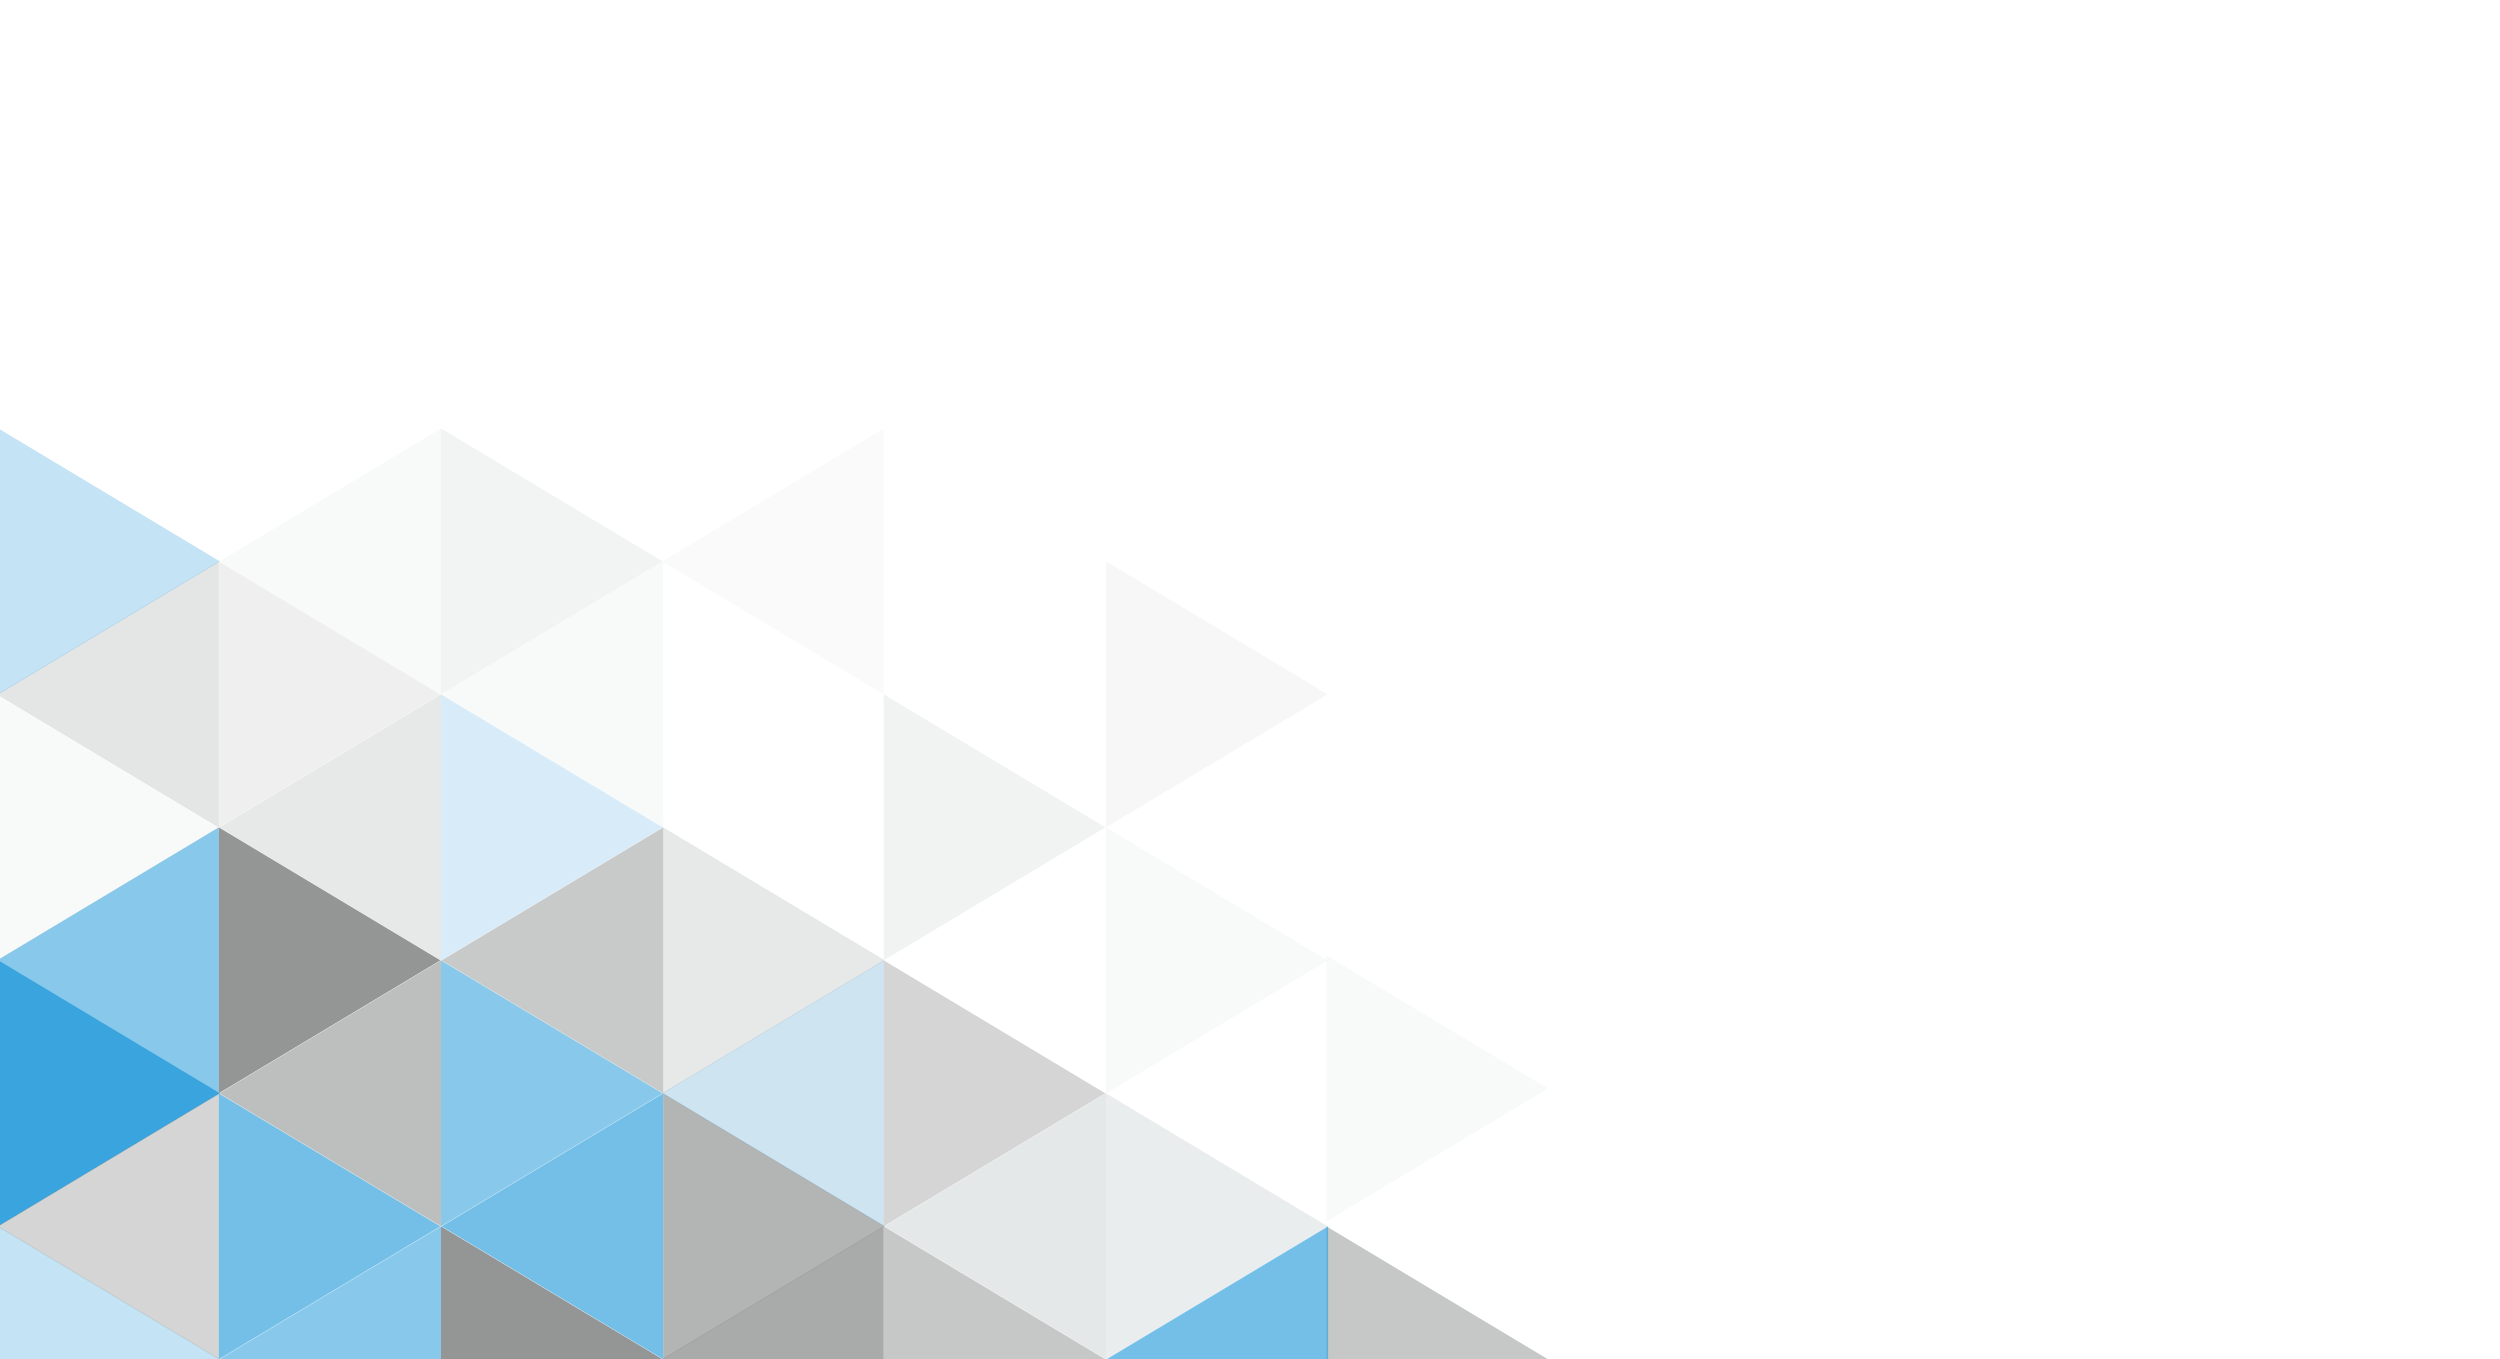 <svg id="Layer_1" data-name="Layer 1" xmlns="http://www.w3.org/2000/svg" xmlns:xlink="http://www.w3.org/1999/xlink" viewBox="0 0 1440 783"><defs><style>.cls-1{fill:none;}.cls-2{clip-path:url(#clip-path);}.cls-12,.cls-23,.cls-26,.cls-3,.cls-5,.cls-7{fill:#939695;}.cls-19,.cls-3{opacity:0.4;}.cls-4{fill:#7f8c8d;}.cls-10,.cls-18,.cls-21,.cls-22,.cls-4{opacity:0.2;}.cls-11,.cls-25,.cls-5{opacity:0.7;}.cls-10,.cls-20,.cls-25,.cls-6{fill:#afb1b1;}.cls-17,.cls-6{opacity:0.3;}.cls-11,.cls-14,.cls-17,.cls-18,.cls-8{fill:#39a4dd;}.cls-8{opacity:0.6;}.cls-9{fill:#7f8d8b;}.cls-13,.cls-16,.cls-20,.cls-9{opacity:0.1;}.cls-12{opacity:0.5;}.cls-13,.cls-15,.cls-19,.cls-22{fill:#bdbfbe;}.cls-16,.cls-21,.cls-24{fill:#95a5a6;}.cls-23{opacity:0.05;}.cls-26{opacity:0.8;}</style><clipPath id="clip-path"><rect class="cls-1" x="-2" y="77" width="1440" height="706"/></clipPath></defs><title>triangles-bg</title><g class="cls-2"><polygon class="cls-3" points="509 706.36 636.67 629.76 509 553.16 509 706.36"/><polygon class="cls-4" points="637 782.96 509.33 706.36 637 629.76 637 782.96"/><polygon class="cls-5" points="382 782.96 509.67 706.36 382 629.76 382 782.96"/><polygon class="cls-6" points="382 629.76 509.67 553.16 382 476.56 382 629.76"/><polygon class="cls-7" points="254 859.56 381.67 782.96 254 706.36 254 859.56"/><polygon class="cls-8" points="254 706.36 381.67 629.76 254 553.16 254 706.36"/><polygon class="cls-9" points="254 399.96 381.67 323.36 254 246.76 254 399.96"/><polygon class="cls-10" points="126 476.56 253.67 399.96 126 323.36 126 476.56"/><polygon class="cls-8" points="382 860 254.02 860 382 782.96 382 860"/><polygon class="cls-11" points="382 782.96 254.33 706.36 382 629.76 382 782.96"/><polygon class="cls-12" points="382 629.76 254.33 553.16 382 476.56 382 629.76"/><polygon class="cls-13" points="382 476.56 254.33 399.96 382 323.36 382 476.56"/><polygon class="cls-14" points="126 859.54 253.67 859.56 126 782.96 126 859.54"/><polygon class="cls-11" points="126 782.96 253.67 706.36 126 629.76 126 782.96"/><polygon class="cls-7" points="126 629.76 253.67 553.16 126 476.56 126 629.76"/><polygon class="cls-8" points="254 859.56 126.33 782.96 254 706.36 254 859.56"/><polygon class="cls-15" points="254 706.36 126.33 629.76 254 553.16 254 706.36"/><polygon class="cls-13" points="254 399.96 126.33 323.36 254 246.76 254 399.96"/><polygon class="cls-6" points="254 553.16 126.33 476.56 254 399.96 254 553.16"/><polygon class="cls-16" points="509 706.36 381.33 629.76 509 553.16 509 706.36"/><polygon class="cls-17" points="-1 859.56 126.67 782.96 -1 706.36 -1 859.56"/><polygon class="cls-14" points="-1 706.36 126.67 629.76 -1 553.16 -1 706.36"/><polygon class="cls-13" points="-1 553.16 126.67 476.56 -1 399.96 -1 553.16"/><polygon class="cls-18" points="254 553.16 381.67 476.56 254 399.96 254 553.16"/><polygon class="cls-14" points="126 859.54 -1.67 859.56 126 782.96 126 859.54"/><polygon class="cls-3" points="126 782.96 -1.67 706.36 126 629.76 126 782.96"/><polygon class="cls-8" points="126 629.76 -1.67 553.16 126 476.56 126 629.76"/><polygon class="cls-19" points="126 476.56 -1.67 399.96 126 323.36 126 476.56"/><polygon class="cls-13" points="637 629.76 764.67 553.16 637 476.56 637 629.76"/><polygon class="cls-20" points="637 476.56 764.67 399.96 637 323.36 637 476.56"/><polygon class="cls-7" points="382 860 509.35 860 382 782.96 382 860"/><polygon class="cls-17" points="-1 399.96 126.67 323.36 -1 246.76 -1 399.96"/><polygon class="cls-21" points="637 782.96 764.67 706.36 637 629.76 637 782.96"/><polygon class="cls-22" points="509 553.16 636.67 476.56 509 399.96 509 553.16"/><polygon class="cls-18" points="509 706.36 381.33 629.76 509 553.16 509 706.36"/><polygon class="cls-23" points="509 399.96 381.33 323.36 509 246.76 509 399.96"/><polygon class="cls-24" points="637 860 764.69 860 637 782.96 637 860"/><polygon class="cls-25" points="509 859.56 636.67 782.96 509 706.36 509 859.56"/><polygon class="cls-25" points="764 859.56 891.67 782.96 764 706.36 764 859.56"/><polygon class="cls-13" points="764 703.56 891.67 626.96 764 550.36 764 703.56"/><polygon class="cls-26" points="509 859.56 381.33 782.96 509 706.36 509 859.56"/><polygon class="cls-8" points="637 860 509.35 860 637 782.96 637 860"/><polygon class="cls-11" points="765 859.56 637.33 782.96 765 706.36 765 859.56"/></g></svg>